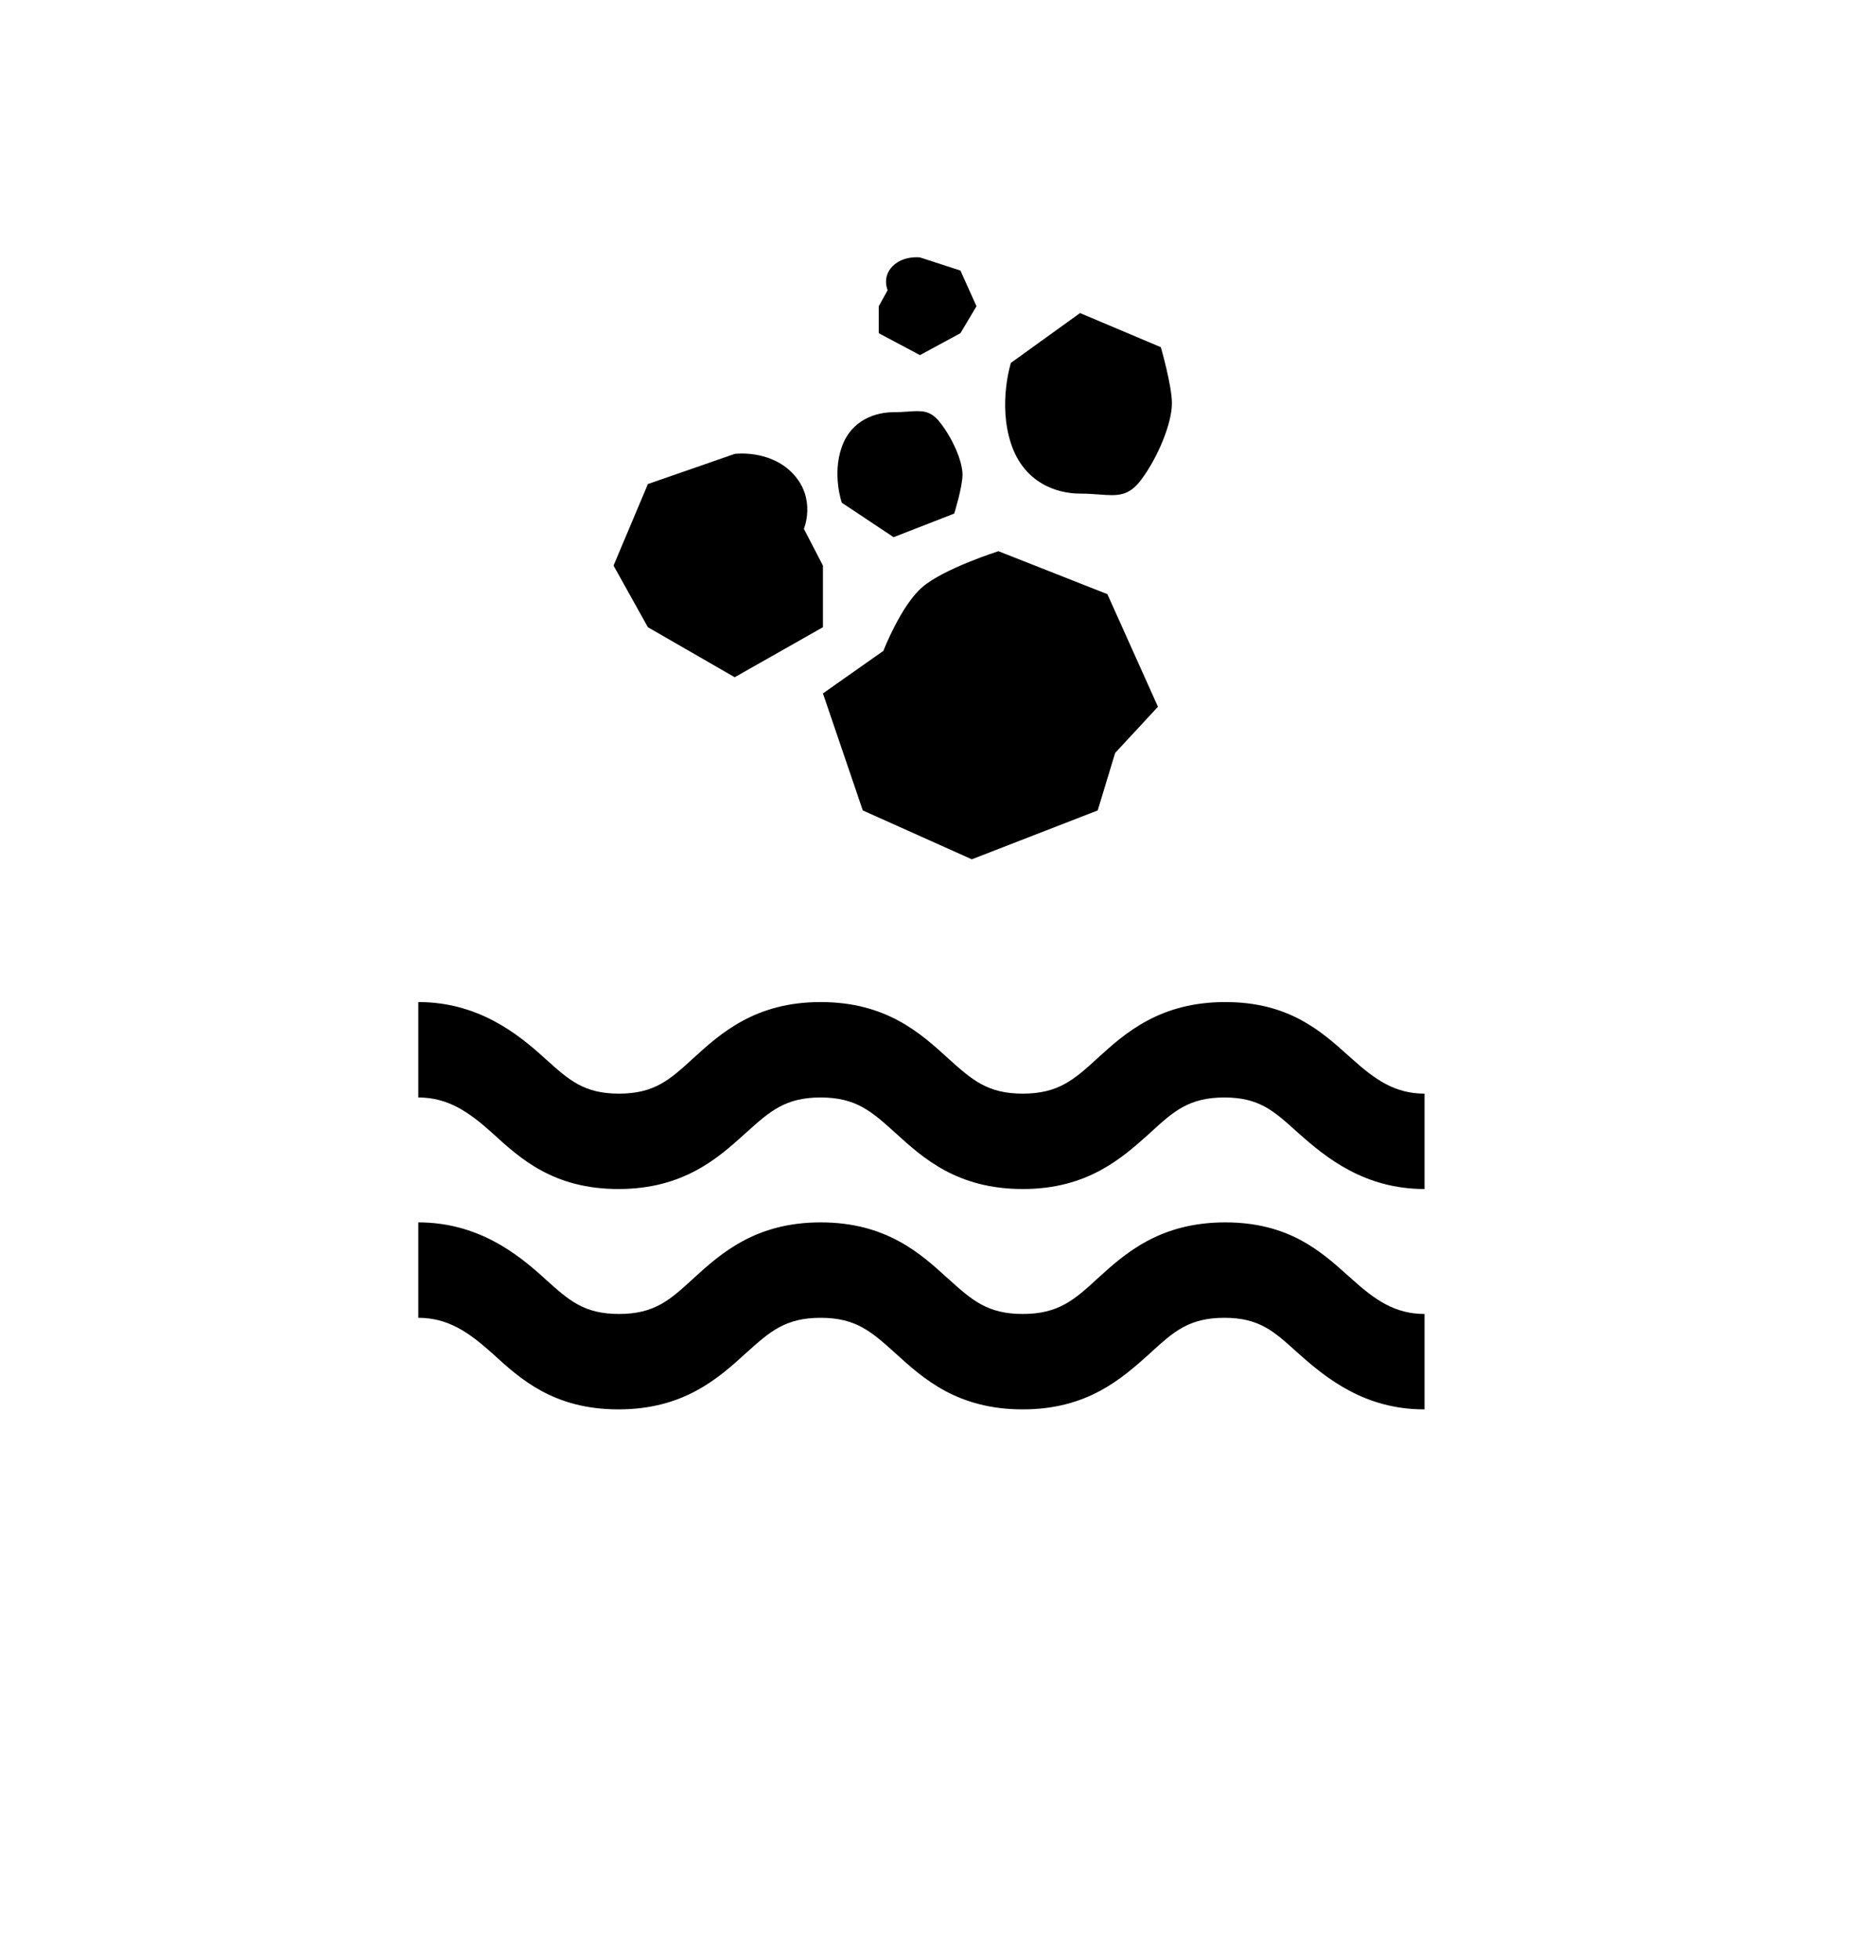 <?xml version="1.0" encoding="UTF-8" standalone="no"?>
<svg
   xmlns:dc="http://purl.org/dc/elements/1.1/"
   xmlns:cc="http://creativecommons.org/ns#"
   xmlns:rdf="http://www.w3.org/1999/02/22-rdf-syntax-ns#"
   xmlns:svg="http://www.w3.org/2000/svg"
   xmlns="http://www.w3.org/2000/svg"
   xmlns:sodipodi="http://sodipodi.sourceforge.net/DTD/sodipodi-0.dtd"
   xmlns:inkscape="http://www.inkscape.org/namespaces/inkscape"
   width="45"
   height="47"
   viewBox="0 0 45 47"
   fill="currentColor"
   version="1.1"
   id="svg8"
   sodipodi:docname="dirt_water.svg"
   inkscape:version="0.92.3 (2405546, 2018-03-11)">
  <defs
     id="defs12" />
  <sodipodi:namedview
     pagecolor="#ffffff"
     bordercolor="#666666"
     borderopacity="1"
     objecttolerance="10"
     gridtolerance="10"
     guidetolerance="10"
     inkscape:pageopacity="0"
     inkscape:pageshadow="2"
     inkscape:window-width="6020"
     inkscape:window-height="2410"
     id="namedview10"
     showgrid="false"
     inkscape:zoom="5.0212766"
     inkscape:cx="22.5"
     inkscape:cy="23.5"
     inkscape:window-x="-12"
     inkscape:window-y="-12"
     inkscape:window-maximized="1"
     inkscape:current-layer="svg8" />
  <path
     fill-rule="evenodd"
     clip-rule="evenodd"
     d="M31.082 27.114C31.101 27.131 31.12 27.148 31.14 27.165C31.811 27.766 32.736 28.511 34.171 28.511V26.224C33.454 26.224 32.979 25.884 32.413 25.375C32.39 25.355 32.368 25.334 32.345 25.314C31.689 24.725 30.914 24.028 29.392 24.028C27.819 24.028 26.986 24.773 26.326 25.375C25.771 25.884 25.389 26.224 24.533 26.224C23.684 26.224 23.313 25.89 22.754 25.388L22.739 25.375C22.08 24.773 21.258 24.028 19.684 24.028C18.122 24.028 17.289 24.773 16.63 25.375C16.074 25.884 15.704 26.224 14.848 26.224C14.01 26.224 13.649 25.899 13.102 25.407C13.09 25.397 13.078 25.386 13.066 25.375C12.406 24.773 11.457 24.028 10.034 24.028V26.316C10.74 26.316 11.238 26.655 11.805 27.165C11.812 27.172 11.82 27.179 11.828 27.186C12.483 27.784 13.281 28.511 14.836 28.511C16.398 28.511 17.231 27.766 17.891 27.165L17.906 27.152C18.465 26.649 18.836 26.316 19.684 26.316C20.533 26.316 20.904 26.649 21.463 27.152L21.478 27.165C22.137 27.766 22.959 28.511 24.533 28.511C26.085 28.511 26.906 27.776 27.575 27.177L27.587 27.165C28.143 26.655 28.513 26.316 29.369 26.316C30.196 26.316 30.549 26.633 31.082 27.114ZM31.14 32.448C31.811 33.05 32.736 33.795 34.16 33.795H34.171V31.507C33.454 31.507 32.979 31.168 32.413 30.658C32.39 30.638 32.368 30.618 32.345 30.597C31.689 30.008 30.914 29.311 29.392 29.311C27.819 29.311 26.986 30.056 26.326 30.658C25.771 31.168 25.389 31.507 24.533 31.507C23.684 31.507 23.313 31.174 22.754 30.671L22.739 30.658C22.08 30.056 21.258 29.311 19.684 29.311C18.122 29.311 17.289 30.056 16.63 30.658C16.074 31.168 15.704 31.507 14.848 31.507C14.01 31.507 13.649 31.182 13.102 30.691C13.09 30.68 13.078 30.669 13.066 30.658C12.406 30.056 11.457 29.311 10.034 29.311V31.599C10.74 31.599 11.238 31.939 11.805 32.448C11.812 32.455 11.82 32.462 11.828 32.469C12.483 33.067 13.281 33.795 14.836 33.795C16.398 33.795 17.231 33.05 17.891 32.448L17.906 32.435C18.465 31.933 18.836 31.599 19.684 31.599C20.533 31.599 20.904 31.933 21.463 32.435L21.478 32.448C22.137 33.05 22.959 33.795 24.533 33.795C26.085 33.795 26.906 33.059 27.575 32.46L27.587 32.448C28.143 31.939 28.513 31.599 29.369 31.599C30.196 31.599 30.549 31.916 31.082 32.397C31.101 32.414 31.12 32.431 31.14 32.448Z"
     fill="currentColor"
     id="path4" />
  <path
     fill-rule="evenodd"
     clip-rule="evenodd"
     d="M22.067 8.515L21.079 7.99V7.343L21.292 6.958C21.292 6.958 21.151 6.646 21.41 6.384C21.668 6.122 22.067 6.172 22.067 6.172L23.038 6.488L23.423 7.343L23.038 7.99L22.067 8.515ZM17.623 16.239L19.74 15.04V13.562L19.283 12.681C19.283 12.681 19.585 11.969 19.031 11.369C18.477 10.769 17.623 10.884 17.623 10.884L15.541 11.607L14.717 13.562L15.541 15.04L17.623 16.239ZM22.889 12.315L21.435 12.881L20.192 12.054C20.192 12.054 19.957 11.381 20.192 10.718C20.425 10.056 21.023 9.884 21.435 9.884C21.565 9.884 21.678 9.876 21.78 9.869C22.106 9.846 22.308 9.832 22.538 10.116C22.838 10.489 23.088 11.051 23.088 11.382C23.088 11.678 22.889 12.315 22.889 12.315ZM25.907 7.507L27.845 8.325C27.845 8.325 28.111 9.244 28.111 9.671C28.111 10.149 27.778 10.962 27.377 11.5C27.071 11.91 26.801 11.89 26.366 11.857C26.231 11.847 26.08 11.836 25.907 11.836C25.358 11.836 24.561 11.587 24.249 10.63C23.937 9.673 24.249 8.701 24.249 8.701L25.907 7.507ZM26.331 19.433L23.311 20.605L20.696 19.433L19.74 16.627L21.19 15.607C21.19 15.607 21.607 14.526 22.121 14.081C22.634 13.635 23.949 13.217 23.949 13.217L26.563 14.247L27.776 16.947L26.749 18.055L26.331 19.433Z"
     fill="currentColor"
     id="path6" />
</svg>
